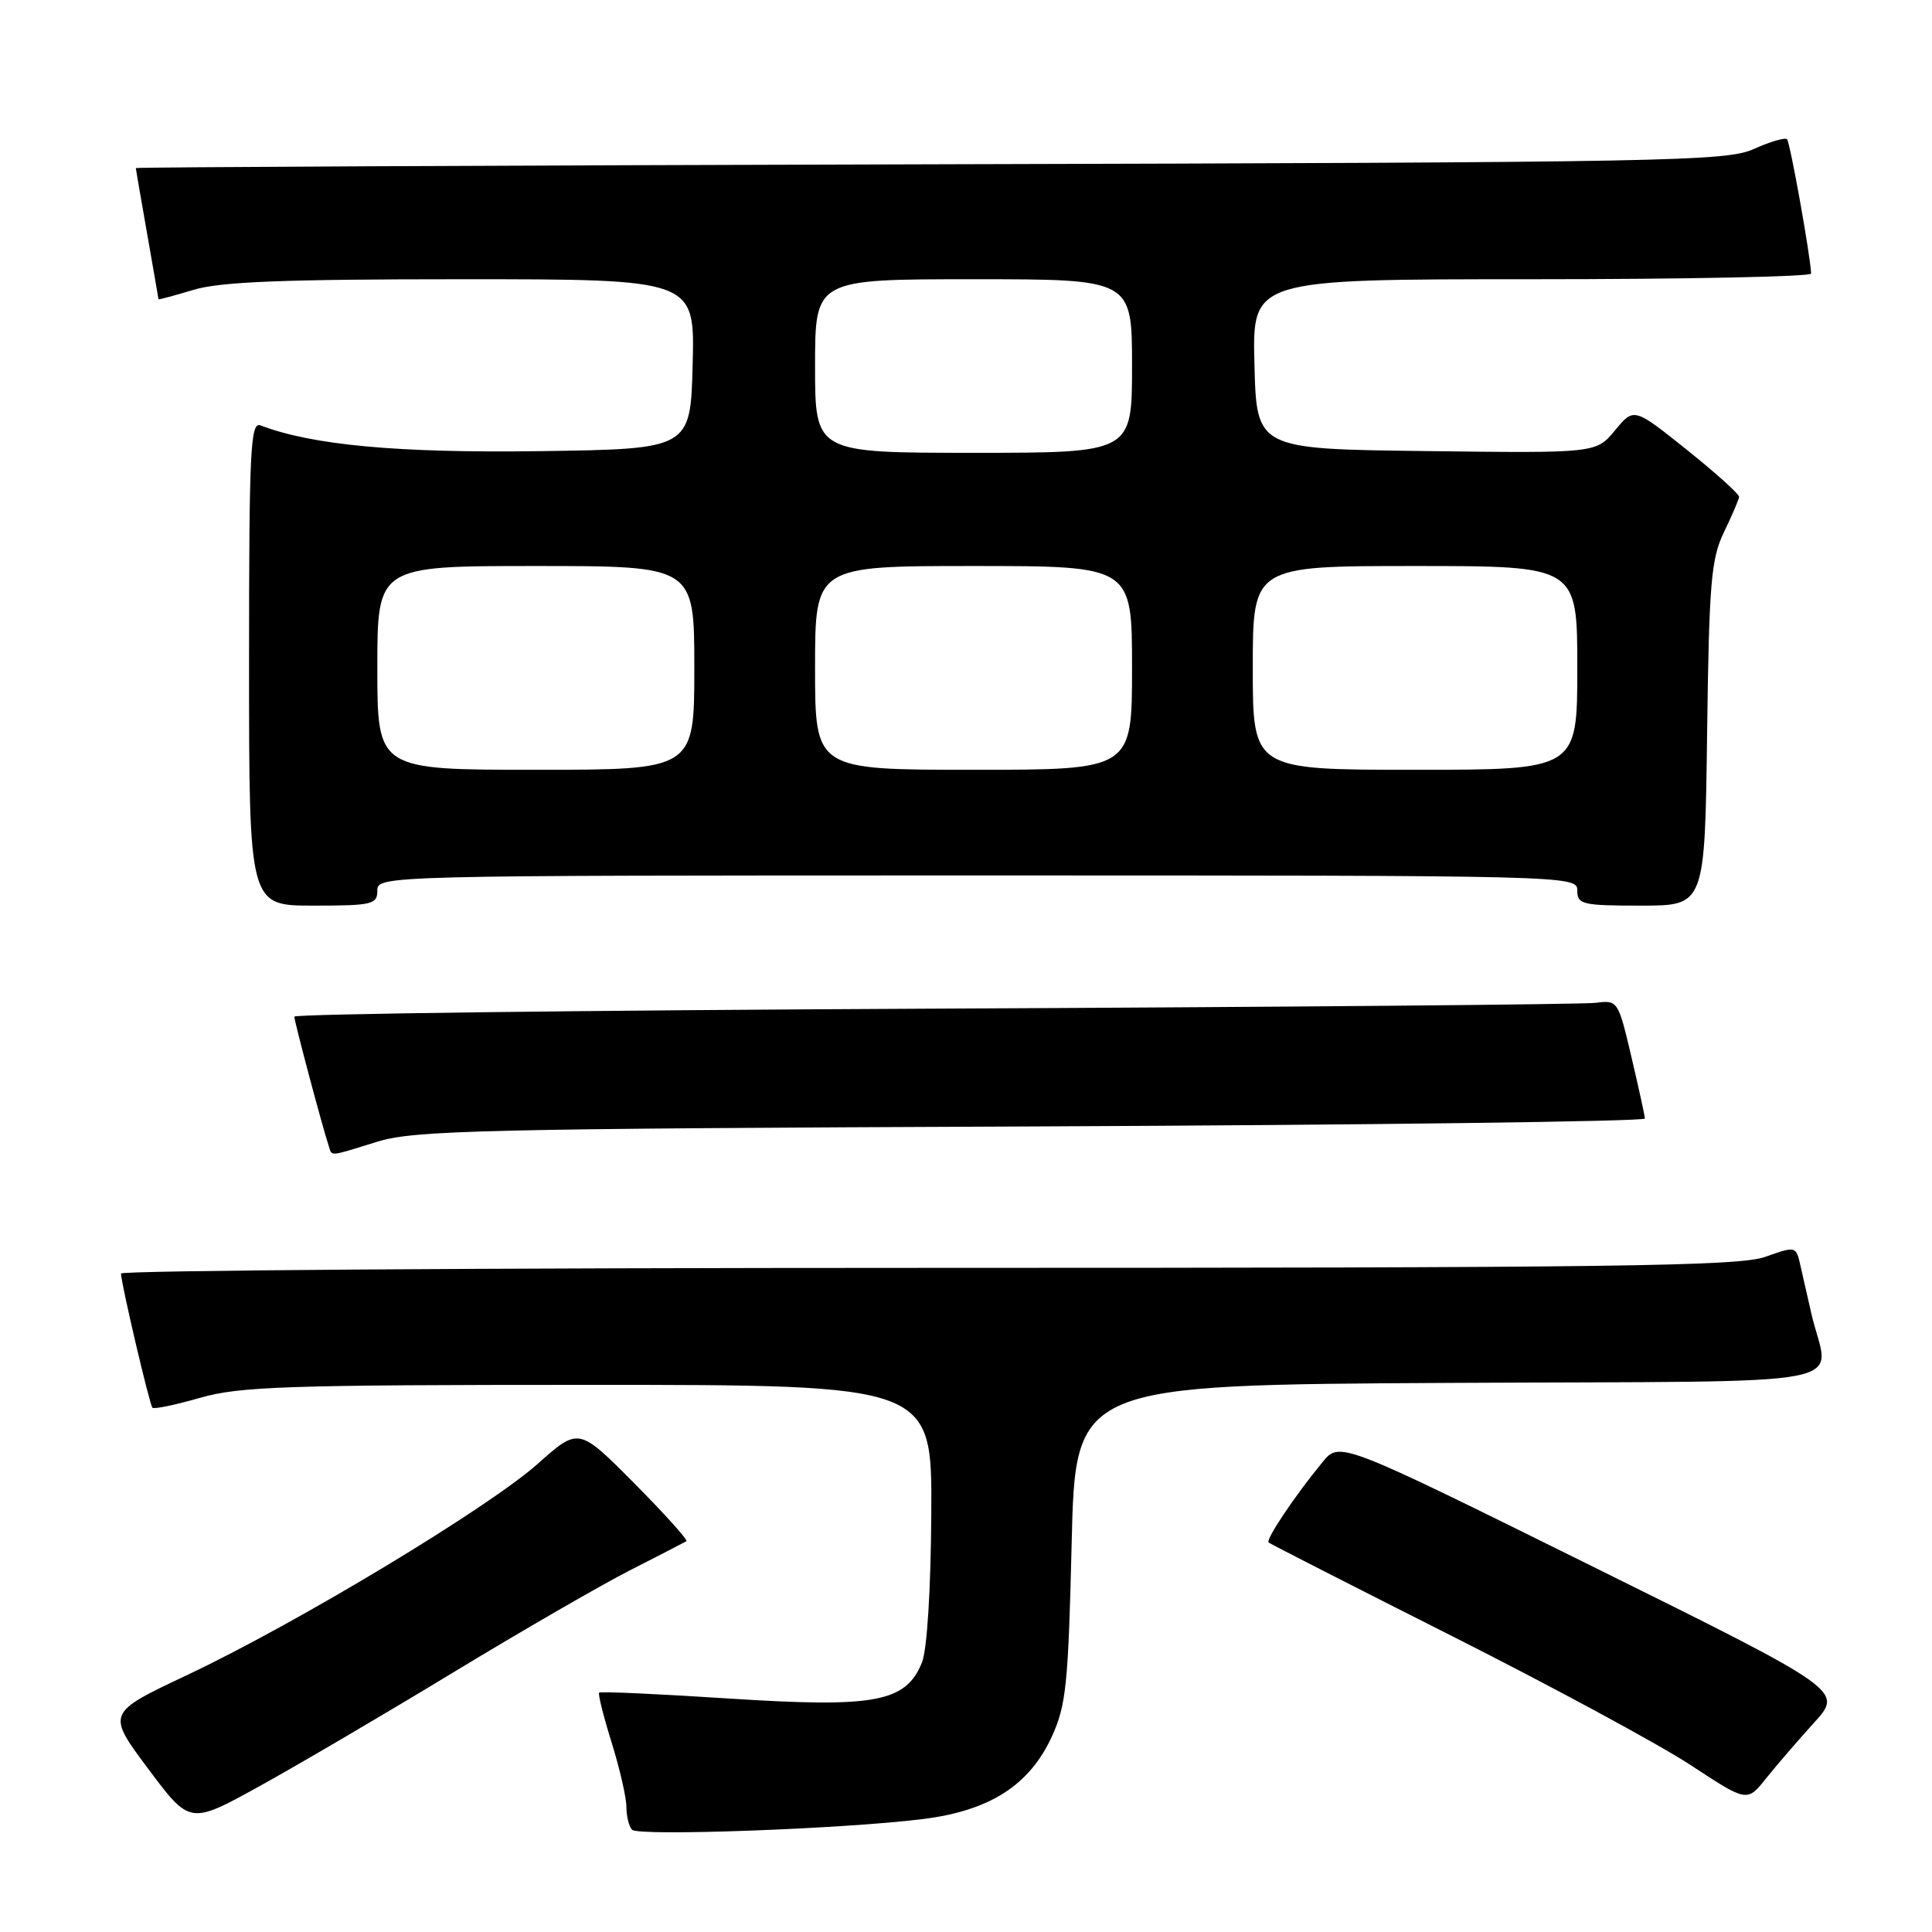 <?xml version="1.0" encoding="UTF-8" standalone="no"?>
<!DOCTYPE svg PUBLIC "-//W3C//DTD SVG 1.1//EN" "http://www.w3.org/Graphics/SVG/1.1/DTD/svg11.dtd" >
<svg xmlns="http://www.w3.org/2000/svg" xmlns:xlink="http://www.w3.org/1999/xlink" version="1.1" viewBox="0 0 256 256">
 <g >
 <path fill="currentColor"
d=" M 122.32 241.03 C 131.12 239.93 136.38 236.57 139.34 230.18 C 141.27 225.99 141.55 223.29 142.00 204.50 C 142.50 183.50 142.50 183.50 192.27 183.24 C 248.17 182.95 242.30 184.09 240.00 174.00 C 239.56 172.07 238.93 169.28 238.59 167.80 C 237.99 165.09 237.99 165.09 233.87 166.55 C 230.36 167.78 213.78 168.00 122.87 168.00 C 64.09 168.00 16.01 168.34 16.03 168.75 C 16.08 170.20 19.82 186.15 20.20 186.53 C 20.41 186.75 23.27 186.15 26.54 185.21 C 31.77 183.71 38.08 183.50 78.00 183.50 C 123.50 183.50 123.50 183.50 123.40 200.50 C 123.34 210.72 122.84 218.62 122.16 220.30 C 120.01 225.56 115.97 226.31 96.69 225.07 C 87.34 224.46 79.56 224.11 79.39 224.28 C 79.22 224.45 79.96 227.42 81.04 230.88 C 82.12 234.34 83.00 238.19 83.00 239.42 C 83.00 240.66 83.34 242.02 83.75 242.45 C 84.60 243.34 111.95 242.34 122.32 241.03 Z  M 60.00 221.64 C 69.08 216.13 79.65 210.02 83.50 208.06 C 87.35 206.10 90.70 204.37 90.95 204.22 C 91.19 204.07 88.08 200.61 84.03 196.53 C 76.68 189.13 76.68 189.13 71.28 193.94 C 64.70 199.80 39.30 215.11 24.78 221.96 C 14.12 226.99 14.12 226.99 19.64 234.38 C 25.16 241.77 25.16 241.77 34.33 236.71 C 39.37 233.93 50.92 227.15 60.00 221.64 Z  M 240.37 228.27 C 244.24 224.01 244.24 224.01 210.87 207.49 C 177.50 190.97 177.50 190.97 175.24 193.74 C 171.51 198.28 167.68 204.01 168.10 204.39 C 168.32 204.58 179.30 210.18 192.50 216.84 C 205.70 223.50 219.88 231.17 224.00 233.87 C 231.50 238.80 231.50 238.80 234.00 235.66 C 235.38 233.94 238.24 230.62 240.37 228.27 Z  M 50.00 151.28 C 54.94 149.76 63.84 149.56 136.75 149.26 C 181.44 149.07 217.98 148.60 217.96 148.21 C 217.94 147.82 217.13 144.12 216.16 140.00 C 214.42 132.60 214.36 132.50 211.45 132.88 C 209.83 133.09 170.36 133.44 123.75 133.65 C 77.14 133.87 39.00 134.35 39.00 134.71 C 39.00 135.34 42.66 149.11 43.53 151.75 C 44.03 153.27 43.40 153.32 50.00 151.28 Z  M 50.00 118.00 C 50.00 116.02 50.67 116.00 129.50 116.00 C 208.33 116.00 209.00 116.02 209.00 118.00 C 209.00 119.84 209.67 120.00 217.45 120.00 C 225.90 120.00 225.90 120.00 226.20 97.25 C 226.46 77.18 226.73 74.03 228.44 70.50 C 229.50 68.30 230.40 66.20 230.44 65.84 C 230.47 65.48 227.35 62.67 223.50 59.59 C 216.50 53.99 216.50 53.99 214.00 57.02 C 211.50 60.05 211.50 60.05 189.00 59.77 C 166.50 59.50 166.50 59.50 166.22 48.25 C 165.93 37.00 165.93 37.00 202.97 37.00 C 223.34 37.00 239.99 36.66 239.98 36.25 C 239.92 34.06 237.20 18.86 236.79 18.45 C 236.52 18.19 234.55 18.77 232.40 19.74 C 228.77 21.38 221.30 21.52 123.25 21.77 C 65.36 21.92 18.00 22.15 18.00 22.27 C 18.00 22.40 18.68 26.32 19.50 31.00 C 20.32 35.67 21.00 39.57 21.00 39.65 C 21.00 39.74 23.10 39.17 25.66 38.40 C 29.22 37.33 37.59 37.00 61.19 37.00 C 92.07 37.00 92.07 37.00 91.78 48.25 C 91.50 59.50 91.50 59.50 71.50 59.78 C 52.77 60.04 41.34 58.99 34.51 56.36 C 33.18 55.86 33.00 59.71 33.00 87.89 C 33.00 120.00 33.00 120.00 41.50 120.00 C 49.33 120.00 50.00 119.84 50.00 118.00 Z  M 50.00 88.50 C 50.00 75.00 50.00 75.00 71.00 75.00 C 92.00 75.00 92.00 75.00 92.00 88.50 C 92.00 102.00 92.00 102.00 71.00 102.00 C 50.00 102.00 50.00 102.00 50.00 88.50 Z  M 108.00 88.50 C 108.00 75.00 108.00 75.00 129.00 75.00 C 150.00 75.00 150.00 75.00 150.00 88.50 C 150.00 102.00 150.00 102.00 129.00 102.00 C 108.00 102.00 108.00 102.00 108.00 88.50 Z  M 166.00 88.50 C 166.00 75.00 166.00 75.00 187.50 75.00 C 209.00 75.00 209.00 75.00 209.00 88.50 C 209.00 102.00 209.00 102.00 187.50 102.00 C 166.00 102.00 166.00 102.00 166.00 88.50 Z  M 108.00 48.50 C 108.00 37.00 108.00 37.00 129.00 37.00 C 150.00 37.00 150.00 37.00 150.00 48.50 C 150.00 60.00 150.00 60.00 129.00 60.00 C 108.00 60.00 108.00 60.00 108.00 48.50 Z "/>
</g>
</svg>